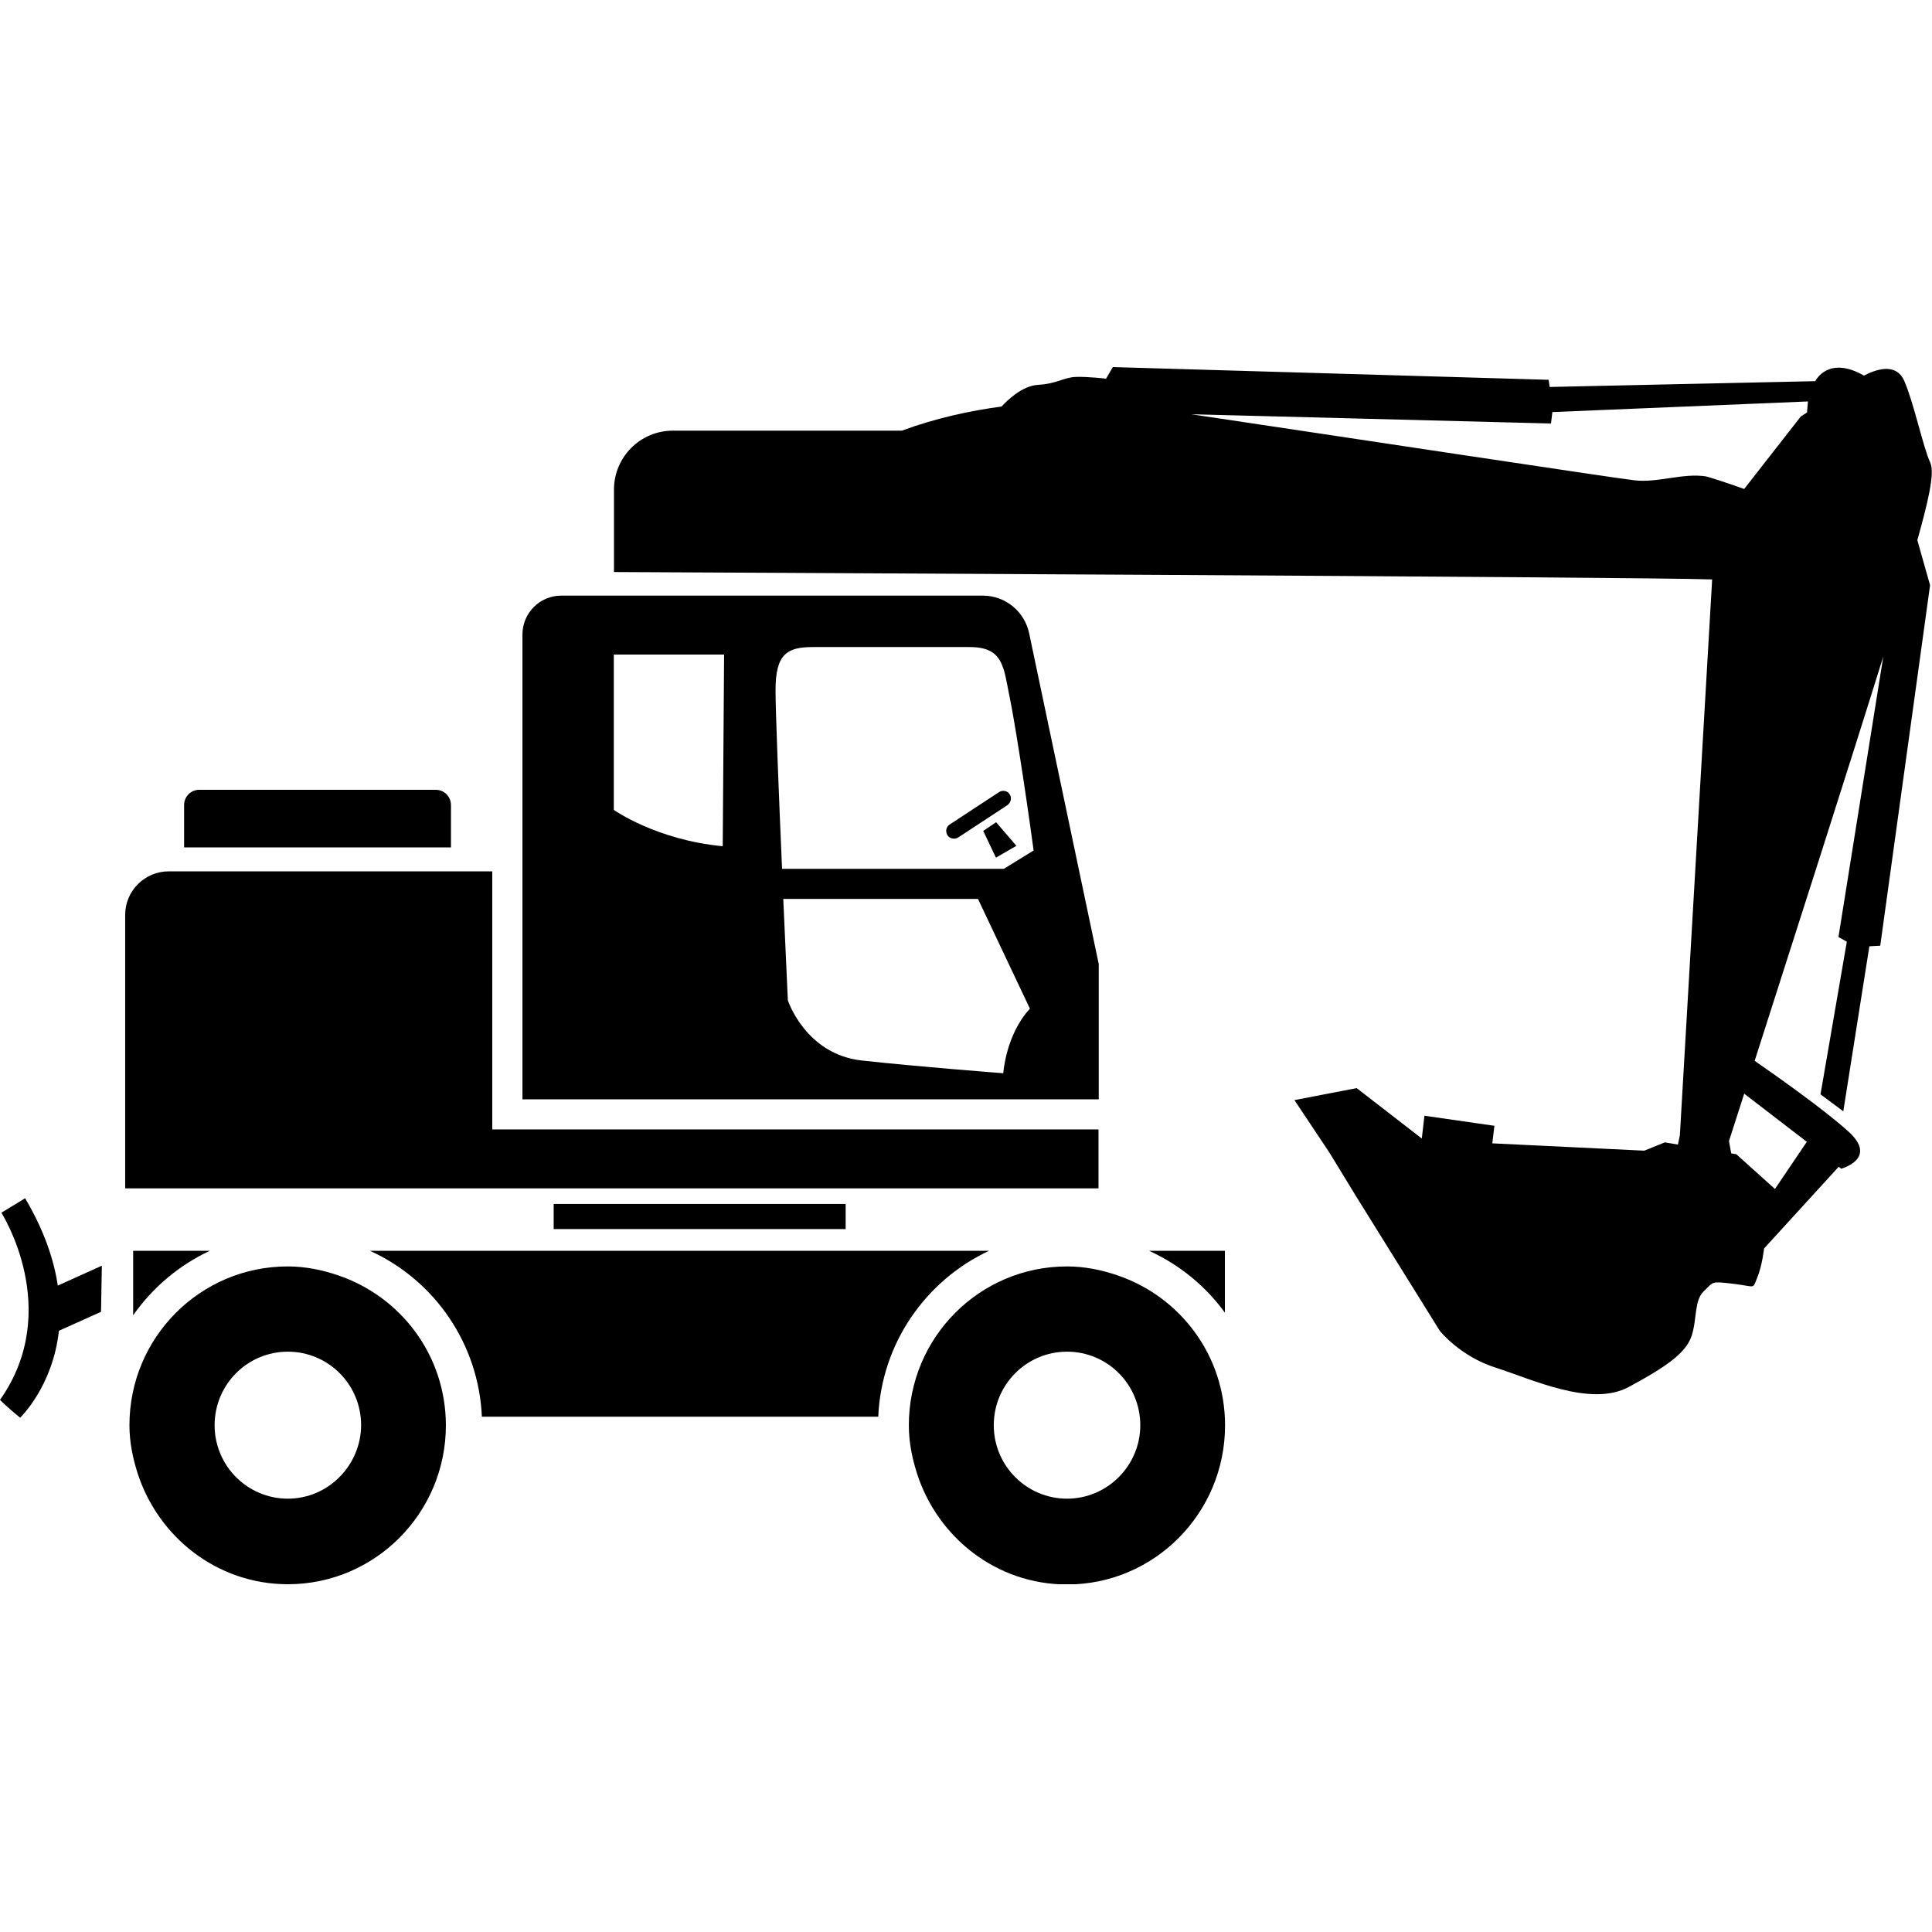 <svg width="24" height="24" viewBox="0 0 24 24" fill="currentColor" xmlns="http://www.w3.org/2000/svg">
<g clip-path="url(#clip0_1422_882)">
<path d="M0.732 16.531C0.655 17.227 0.25 17.611 0.25 17.611C0.25 17.611 0.103 17.494 0 17.39C0.79 16.27 0.017 15.065 0.017 15.065L0.312 14.885C0.55 15.288 0.67 15.65 0.718 15.97L1.265 15.723L1.255 16.296L0.732 16.531Z" fill="currentColor"/>
<path d="M4.198 15.842C4.001 15.775 3.792 15.732 3.574 15.732C2.489 15.732 1.608 16.613 1.608 17.705C1.608 17.914 1.649 18.11 1.709 18.3C1.966 19.097 2.7 19.68 3.576 19.68C4.661 19.68 5.539 18.794 5.539 17.705C5.537 16.831 4.975 16.104 4.198 15.842ZM3.576 18.617C3.074 18.617 2.666 18.209 2.666 17.705C2.666 17.198 3.074 16.791 3.576 16.791C4.078 16.791 4.486 17.198 4.486 17.705C4.483 18.206 4.075 18.617 3.576 18.617Z" fill="currentColor"/>
<path d="M13.879 15.842C13.682 15.775 13.473 15.732 13.255 15.732C12.17 15.732 11.29 16.613 11.29 17.705C11.29 17.914 11.33 18.11 11.39 18.3C11.645 19.099 12.379 19.683 13.255 19.683C14.34 19.683 15.218 18.797 15.218 17.707C15.218 16.831 14.654 16.104 13.879 15.842ZM13.255 18.617C12.754 18.617 12.345 18.209 12.345 17.705C12.345 17.198 12.754 16.791 13.255 16.791C13.757 16.791 14.165 17.198 14.165 17.705C14.165 18.206 13.757 18.617 13.255 18.617Z" fill="currentColor"/>
<path d="M12.214 10.322L12.372 10.654L12.626 10.507L12.374 10.214L12.214 10.322Z" fill="currentColor"/>
<path d="M12.542 9.866C12.514 9.823 12.456 9.811 12.41 9.84L11.796 10.243C11.753 10.272 11.741 10.33 11.77 10.375C11.789 10.404 11.818 10.418 11.849 10.418C11.866 10.418 11.885 10.414 11.902 10.404L12.516 10.001C12.559 9.967 12.571 9.91 12.542 9.866Z" fill="currentColor"/>
<path d="M12.286 15.538H4.596C5.407 15.907 5.947 16.702 5.986 17.599H10.91C10.949 16.687 11.501 15.905 12.286 15.538Z" fill="currentColor"/>
<path d="M15.216 16.306V15.538H14.275C14.657 15.713 14.978 15.979 15.216 16.306Z" fill="currentColor"/>
<path d="M2.606 15.538H1.654V16.339C1.894 15.996 2.222 15.718 2.606 15.538Z" fill="currentColor"/>
<path d="M2.287 10.527H5.602V10.001C5.602 9.895 5.518 9.811 5.412 9.811H2.477C2.371 9.811 2.287 9.895 2.287 10.001V10.527Z" fill="currentColor"/>
<path d="M2.098 10.824H6.115V14.03H13.646V14.762H6.115H5.338H1.555V11.364C1.555 11.066 1.798 10.824 2.098 10.824Z" fill="currentColor"/>
<path d="M12.787 7.879C12.734 7.601 12.492 7.399 12.209 7.399H6.972C6.706 7.399 6.49 7.615 6.49 7.882V13.656H13.649V11.976L12.787 7.879ZM10.099 8.038C10.411 8.038 11.623 8.038 12.046 8.038C12.466 8.038 12.466 8.287 12.542 8.659C12.59 8.885 12.718 9.667 12.84 10.565L12.47 10.793H9.715C9.674 9.859 9.634 8.827 9.634 8.582C9.631 8.114 9.787 8.038 10.099 8.038ZM8.978 10.512C8.153 10.435 7.625 10.061 7.625 10.061V8.131H8.995L8.978 10.512ZM10.706 13.174C10.006 13.097 9.787 12.427 9.787 12.427C9.787 12.427 9.761 11.866 9.73 11.167H12.149L12.794 12.53C12.494 12.854 12.463 13.332 12.463 13.332C12.434 13.33 11.407 13.251 10.706 13.174Z" fill="currentColor"/>
<path d="M6.878 15.268L10.505 15.268L10.505 14.956L6.878 14.956L6.878 15.268Z" fill="currentColor"/>
<path d="M7.627 6.082V7.106C7.627 7.106 20.508 7.166 21.269 7.198L20.868 14.102L20.844 14.218L20.681 14.191L20.426 14.294L18.538 14.203L18.564 13.985L17.695 13.86L17.662 14.143L16.853 13.517L16.08 13.666L16.512 14.314L16.846 14.861L17.885 16.531C17.885 16.531 18.134 16.848 18.581 16.99C19.027 17.131 19.759 17.484 20.232 17.23C20.705 16.975 20.945 16.805 21.014 16.594C21.084 16.38 21.043 16.154 21.168 16.037C21.293 15.919 21.25 15.915 21.533 15.948C21.816 15.982 21.768 16.02 21.828 15.874C21.89 15.727 21.914 15.509 21.914 15.509L22.841 14.494L22.872 14.518C22.872 14.518 23.328 14.395 22.97 14.064C22.678 13.795 22.03 13.339 21.797 13.178C22.226 11.839 22.985 9.473 23.395 8.155L22.838 11.64L22.942 11.698L22.615 13.594L22.898 13.805L23.222 11.755L23.357 11.748L23.976 7.27L23.818 6.71C23.94 6.271 24.041 5.88 23.978 5.746C23.89 5.558 23.777 5.014 23.657 4.735C23.551 4.49 23.285 4.598 23.155 4.666C22.706 4.409 22.55 4.735 22.55 4.735L19.25 4.807L19.238 4.718L13.824 4.56L13.74 4.704C13.74 4.704 13.522 4.678 13.368 4.682C13.212 4.687 13.138 4.766 12.893 4.781C12.694 4.793 12.506 4.98 12.442 5.05C12.05 5.102 11.618 5.196 11.203 5.35H8.357C7.954 5.35 7.627 5.678 7.627 6.082ZM21.478 14.175C21.478 14.175 21.55 13.951 21.667 13.586L22.445 14.184L22.049 14.77L21.569 14.338L21.506 14.328L21.478 14.175ZM14.798 5.146L19.267 5.261L19.284 5.119L22.459 4.987L22.447 5.124C22.399 5.155 22.37 5.174 22.37 5.174L21.667 6.074C21.427 5.988 21.211 5.921 21.192 5.918C20.902 5.873 20.592 6.002 20.299 5.966C20.074 5.942 16.572 5.41 14.798 5.146Z" fill="currentColor"/>
</g>
<defs>
<clipPath id="clip0_1422_882">
<rect width="24" height="15.12" fill="currentColor" transform="translate(0 4.56)"/>
</clipPath>
</defs>
</svg>
